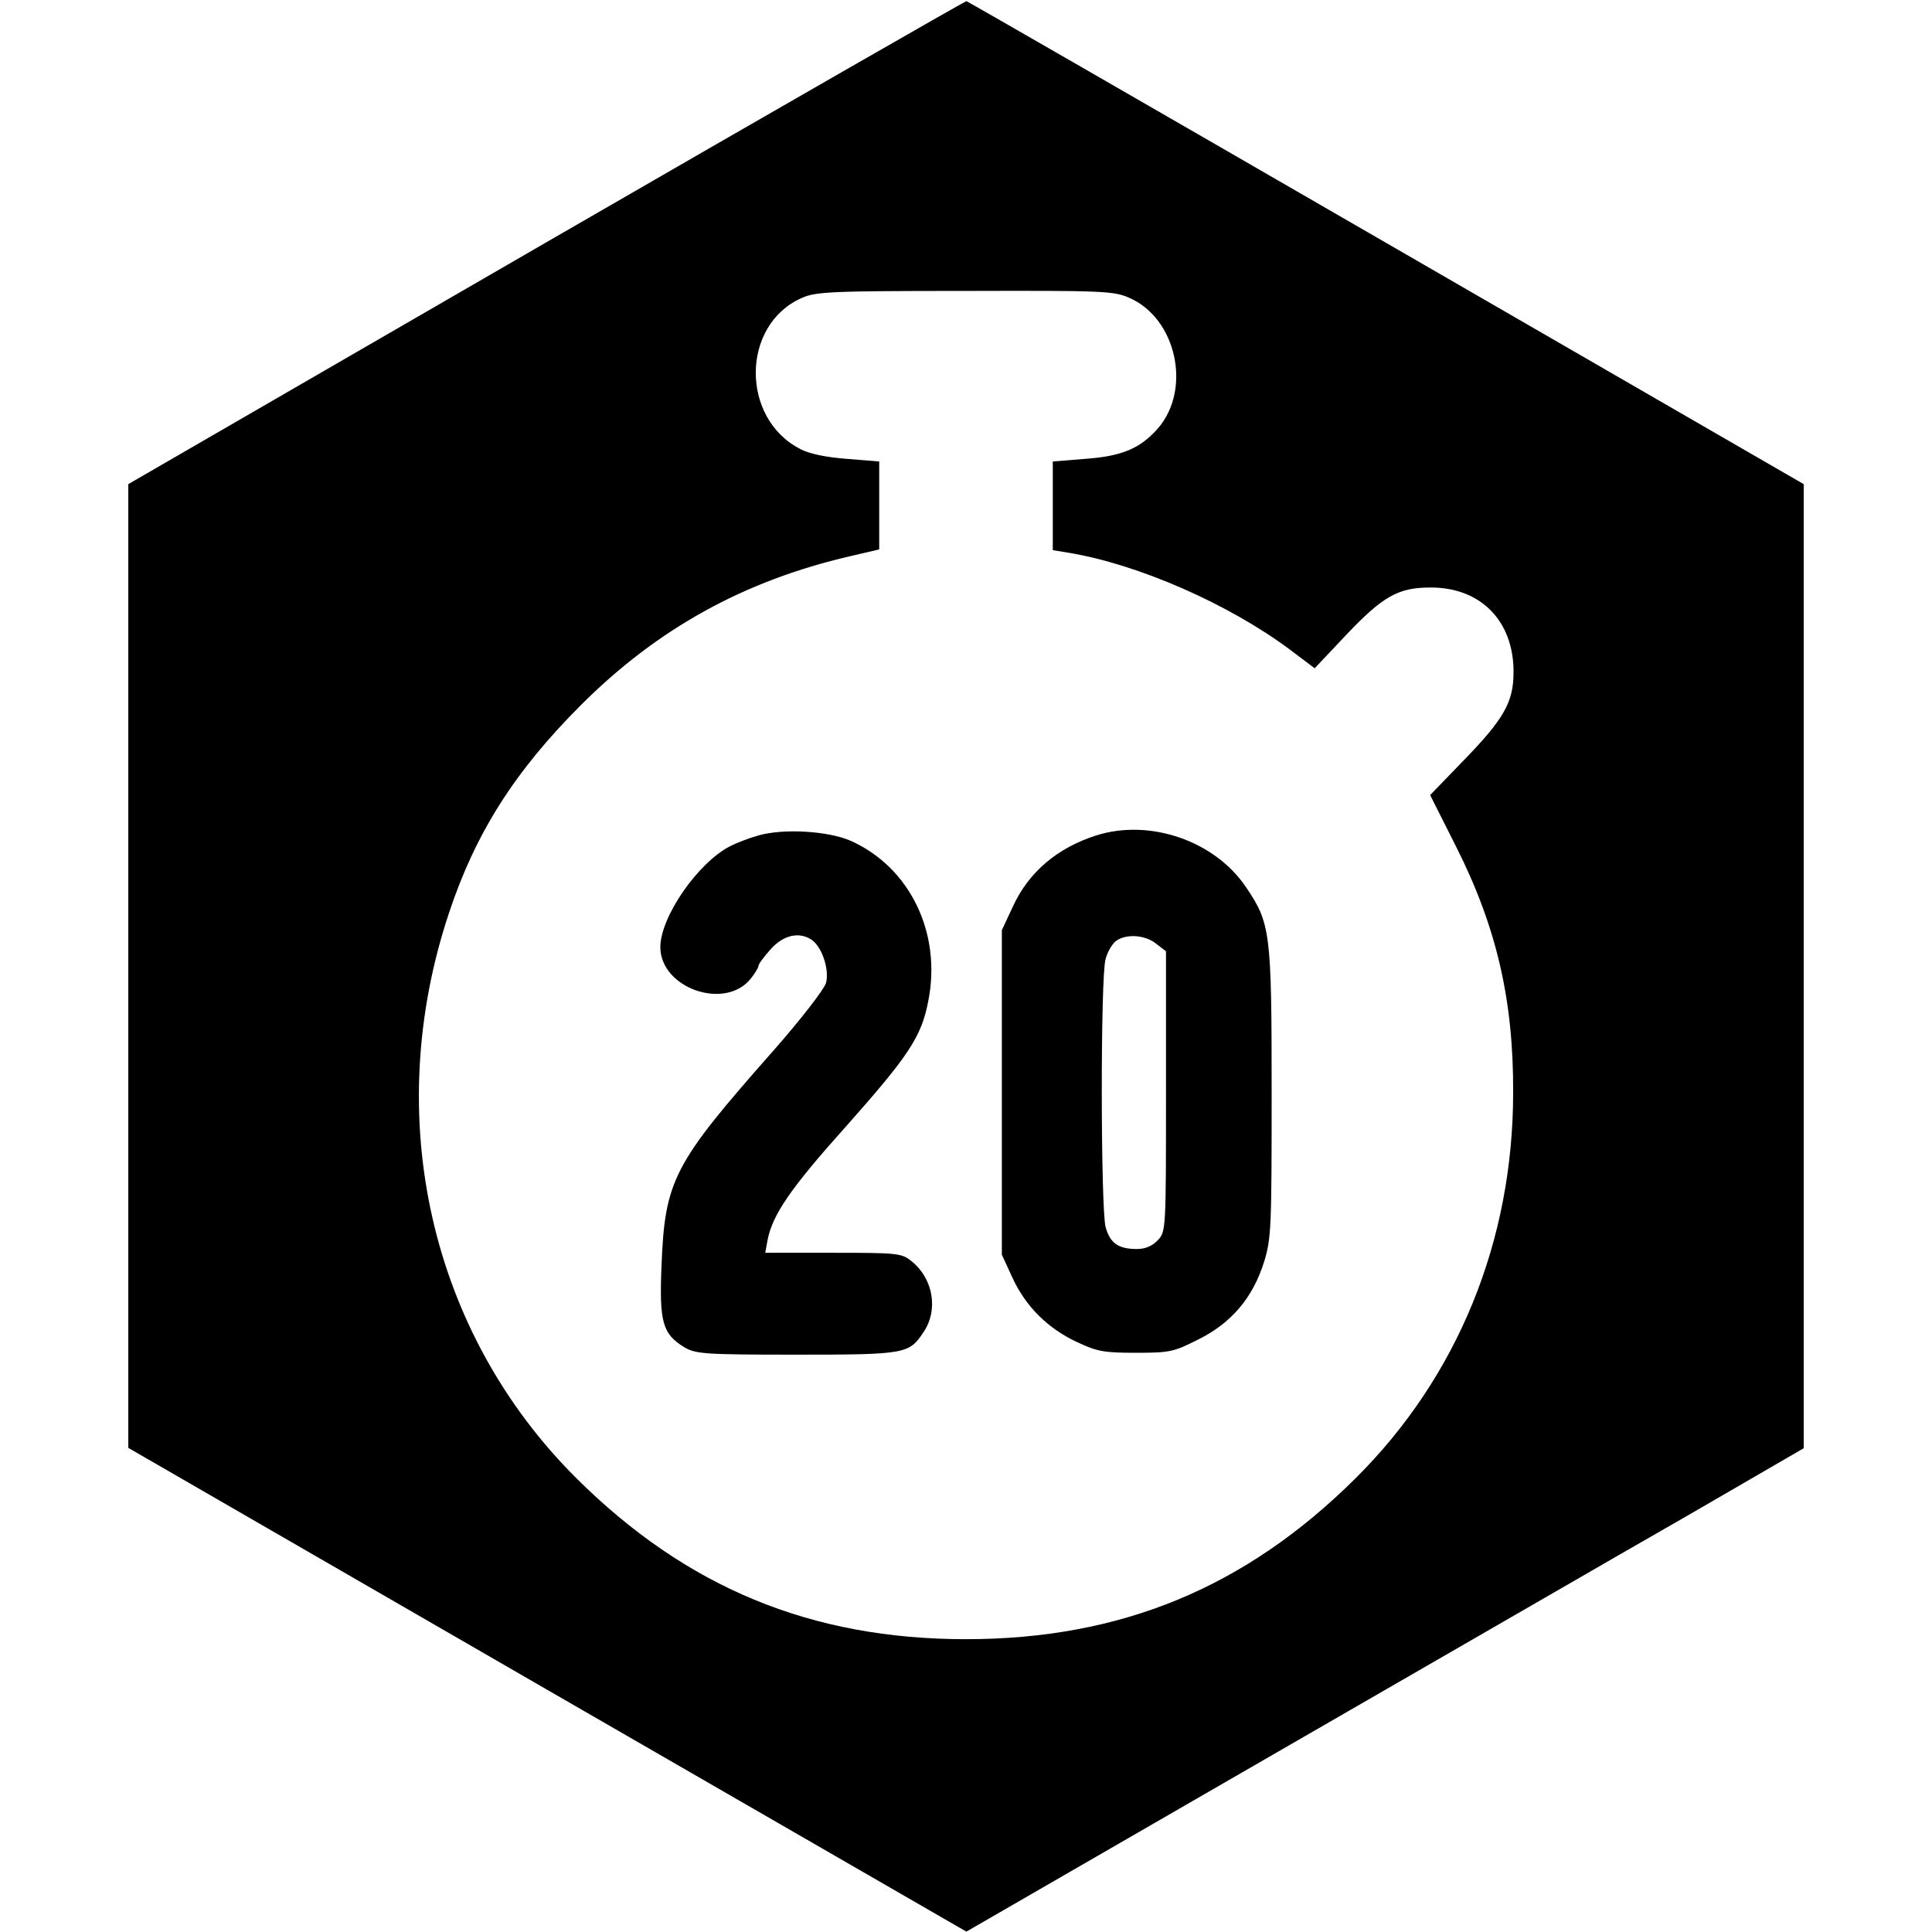 <?xml version="1.0" standalone="no"?>
<!DOCTYPE svg PUBLIC "-//W3C//DTD SVG 20010904//EN"
 "http://www.w3.org/TR/2001/REC-SVG-20010904/DTD/svg10.dtd">
<svg version="1.0" xmlns="http://www.w3.org/2000/svg"
 width="512pt" height="512pt" viewBox="0 0 512 512"
 preserveAspectRatio="xMidYMid meet">
<g transform="translate(0,512) scale(0.1,-0.1)"
fill="#000000" stroke="none">
<path d="M1448 4478 l-1108 -641 0 -1277 0 -1277 1110 -641 1111 -641 802 463
c441 254 940 543 1110 640 l307 178 0 1278 0 1277 -1106 639 c-609 352 -1109
640 -1113 641 -3 0 -504 -287 -1113 -639z m1544 -147 c126 -54 167 -243 76
-347 -47 -53 -95 -73 -192 -80 l-86 -7 0 -118 0 -117 43 -7 c185 -31 424 -136
586 -257 l65 -49 85 90 c96 101 137 124 221 124 134 1 222 -89 221 -225 0 -78
-25 -123 -132 -233 l-89 -92 68 -135 c108 -214 153 -408 152 -653 0 -394 -147
-754 -418 -1023 -291 -289 -621 -426 -1032 -426 -411 0 -741 137 -1032 426
-389 387 -518 959 -338 1499 70 211 174 375 349 550 203 203 433 330 714 395
l77 18 0 116 0 117 -86 7 c-53 4 -99 13 -123 26 -159 81 -157 329 3 400 37 17
77 19 433 19 363 1 395 0 435 -18z"/>
<path d="M2010 2906 c-25 -7 -59 -20 -76 -29 -85 -44 -184 -187 -184 -267 0
-109 172 -169 240 -83 11 14 20 29 20 33 0 5 14 24 32 44 34 39 78 48 111 24
27 -21 45 -79 36 -113 -5 -17 -67 -97 -140 -180 -265 -300 -287 -342 -296
-571 -6 -148 3 -179 60 -214 30 -18 52 -20 297 -20 290 0 299 2 337 59 41 60
26 144 -33 190 -25 20 -39 21 -207 21 l-179 0 6 33 c13 68 61 138 209 303 166
187 199 237 217 331 36 181 -49 355 -206 425 -60 26 -178 33 -244 14z"/>
<path d="M2905 2906 c-103 -33 -179 -97 -221 -189 l-29 -62 0 -430 0 -430 28
-61 c35 -76 94 -135 172 -171 53 -25 72 -28 155 -28 89 0 100 2 165 35 89 44
145 111 175 206 19 62 20 91 20 447 0 427 -3 450 -68 546 -83 123 -255 182
-397 137z m159 -287 l26 -20 0 -372 c0 -367 0 -371 -22 -394 -14 -15 -33 -23
-55 -23 -49 0 -71 15 -83 58 -13 47 -14 665 0 711 5 18 17 39 27 47 27 20 77
17 107 -7z"/>
</g>
</svg>

